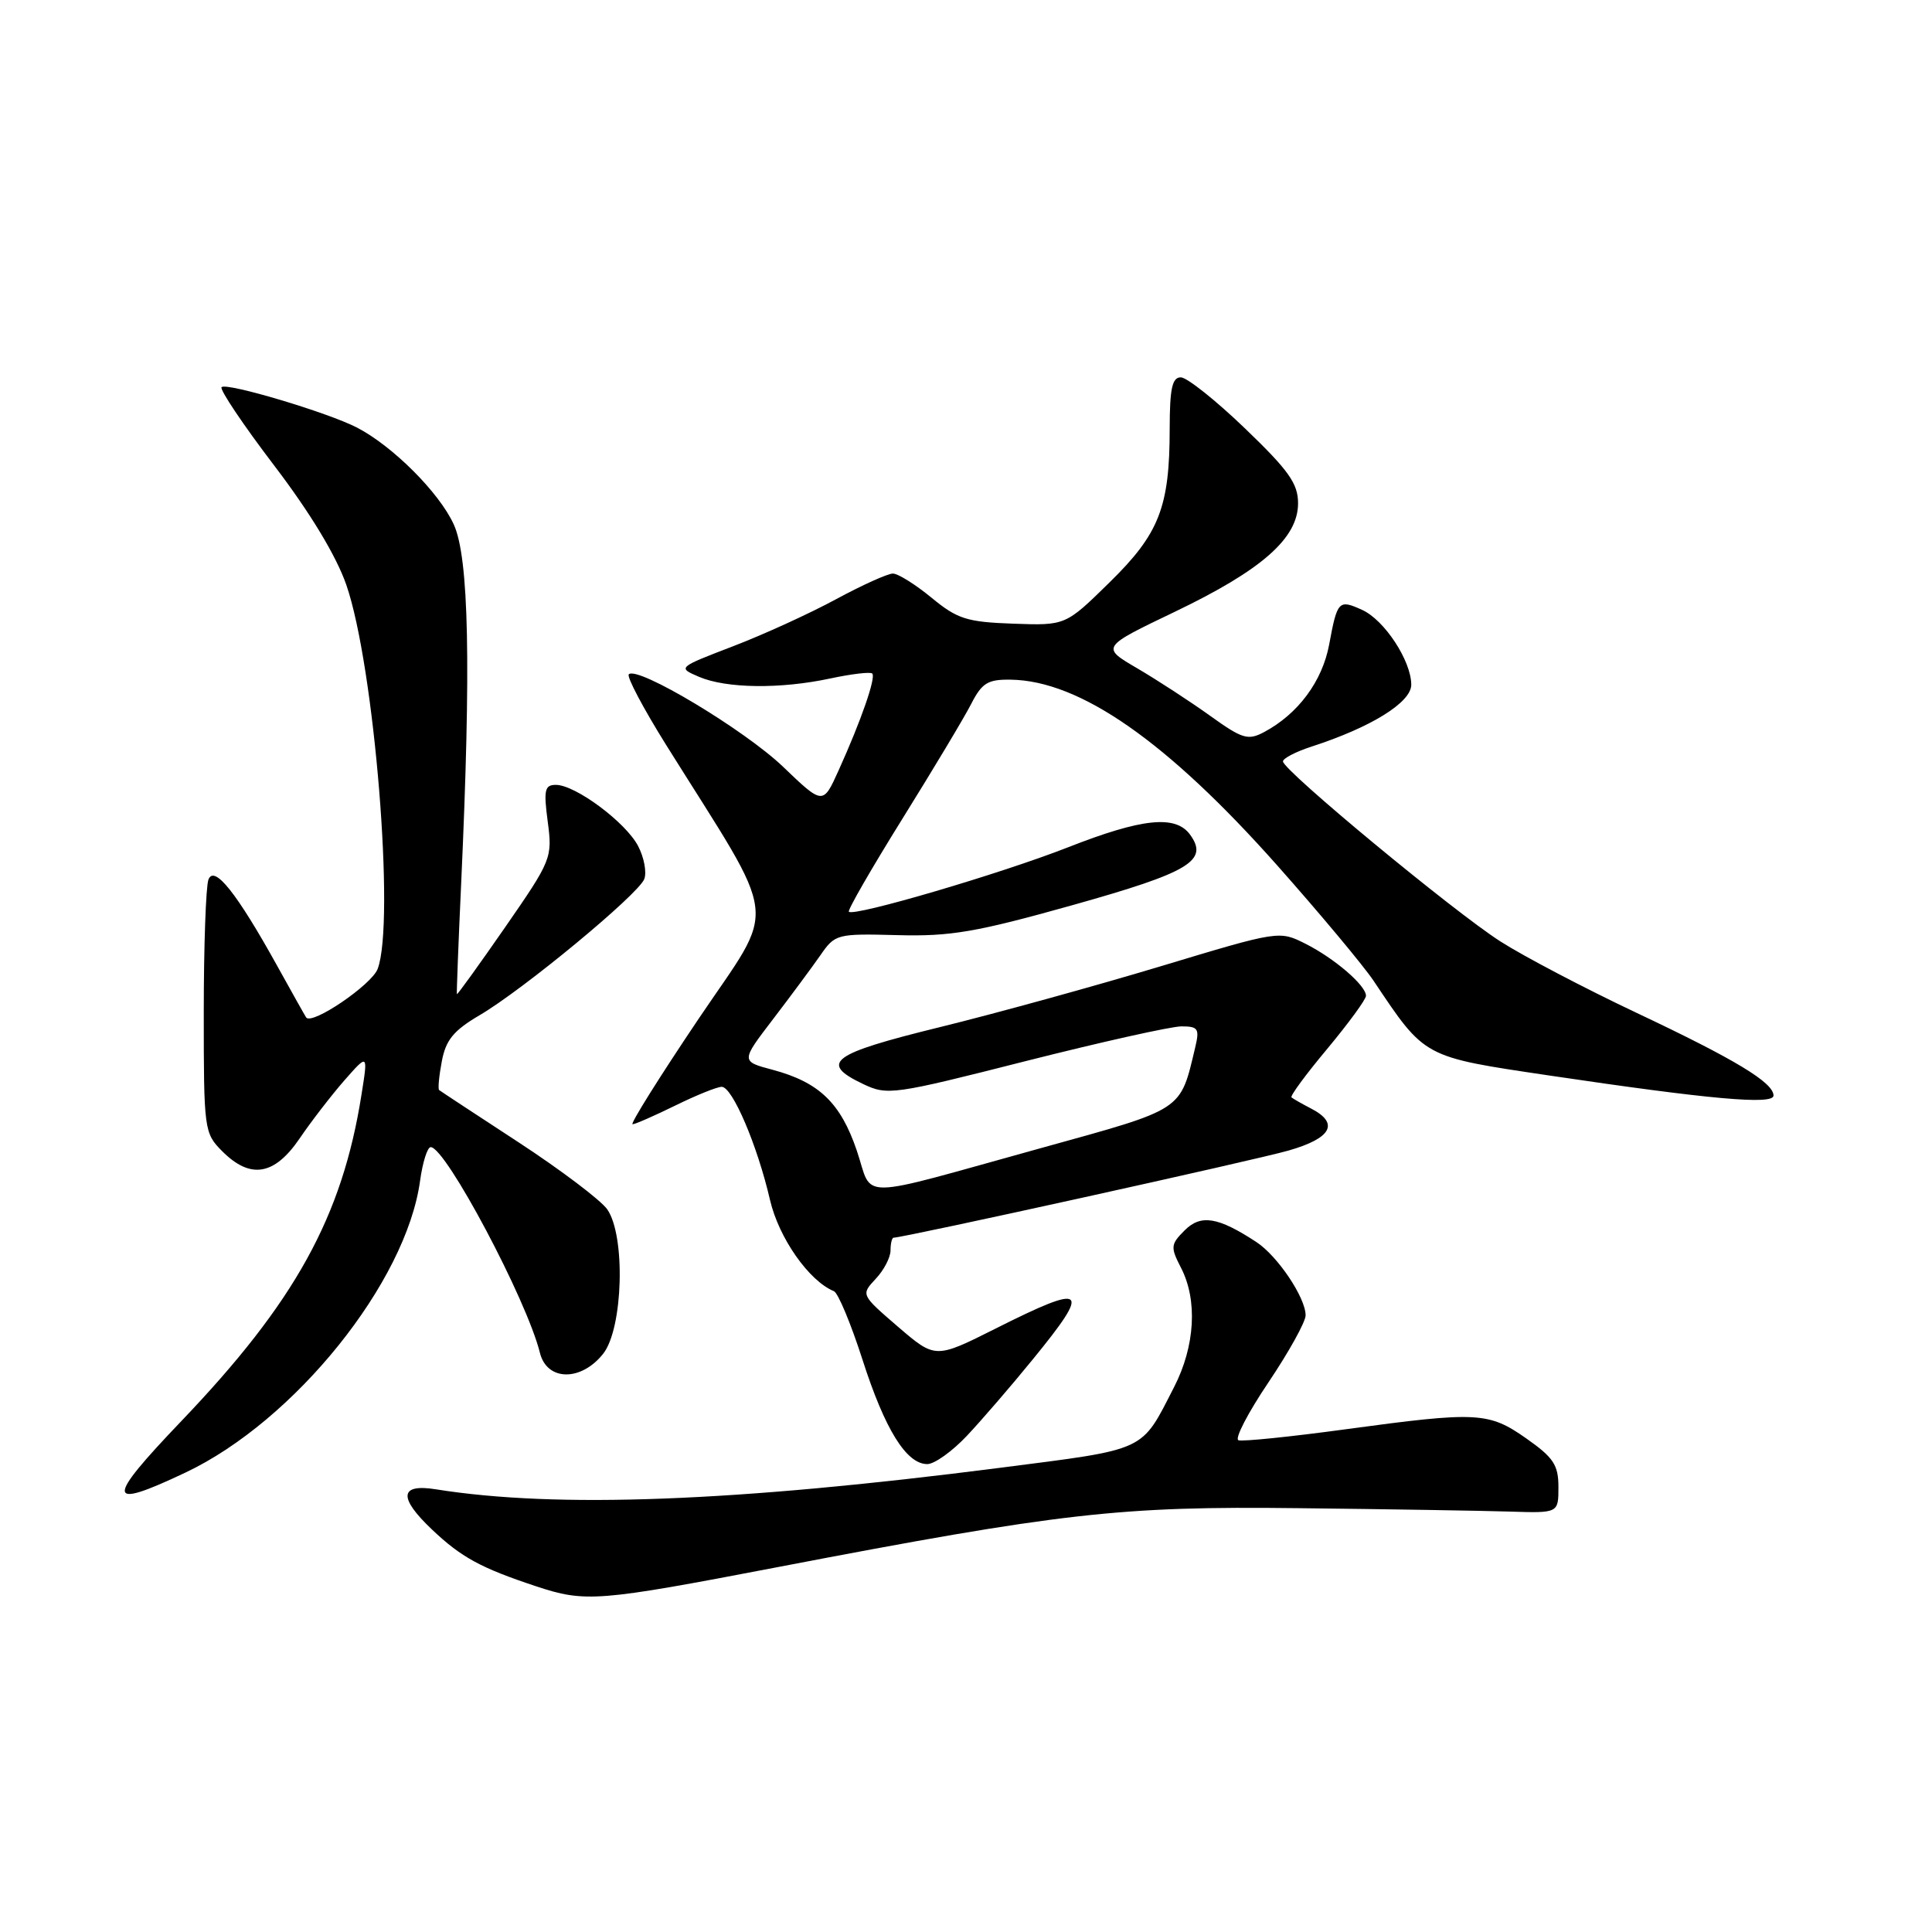 <?xml version="1.0" encoding="UTF-8" standalone="no"?>
<!DOCTYPE svg PUBLIC "-//W3C//DTD SVG 1.1//EN" "http://www.w3.org/Graphics/SVG/1.1/DTD/svg11.dtd" >
<svg xmlns="http://www.w3.org/2000/svg" xmlns:xlink="http://www.w3.org/1999/xlink" version="1.1" viewBox="0 0 256 256">
 <g >
 <path fill="currentColor"
d=" M 103.00 207.66 C 140.65 200.44 148.39 199.56 172.00 199.84 C 183.82 199.97 196.43 200.18 200.00 200.29 C 206.50 200.50 206.50 200.50 206.50 197.05 C 206.50 194.12 205.85 193.14 202.27 190.62 C 197.24 187.09 195.80 187.01 178.28 189.39 C 171.01 190.38 164.63 191.03 164.10 190.84 C 163.57 190.65 165.36 187.20 168.07 183.18 C 170.78 179.15 173.00 175.15 173.00 174.29 C 173.00 171.95 169.29 166.42 166.48 164.58 C 161.39 161.24 159.12 160.88 156.97 163.03 C 155.11 164.89 155.08 165.25 156.48 167.97 C 158.71 172.27 158.36 178.36 155.58 183.78 C 151.13 192.45 152.18 191.96 132.44 194.50 C 97.38 199.00 73.78 199.90 57.75 197.34 C 52.93 196.57 52.76 198.43 57.25 202.68 C 61.13 206.36 63.71 207.76 71.00 210.18 C 77.58 212.36 79.16 212.23 103.00 207.66 Z  M 24.58 195.12 C 39.04 188.28 53.82 169.91 55.66 156.47 C 56.00 154.01 56.63 152.00 57.07 152.00 C 59.06 152.00 69.81 172.25 71.54 179.25 C 72.47 183.02 77.00 183.08 79.93 179.37 C 82.57 176.01 82.91 163.74 80.46 160.24 C 79.61 159.03 74.32 155.03 68.71 151.36 C 63.09 147.69 58.36 144.58 58.19 144.44 C 58.01 144.31 58.17 142.60 58.54 140.64 C 59.07 137.80 60.10 136.55 63.55 134.52 C 69.31 131.15 84.59 118.51 85.37 116.48 C 85.71 115.60 85.35 113.63 84.56 112.12 C 82.94 108.98 76.25 104.00 73.66 104.00 C 72.17 104.00 72.02 104.67 72.58 108.89 C 73.21 113.66 73.08 113.99 66.93 122.87 C 63.46 127.87 60.59 131.86 60.54 131.73 C 60.49 131.60 60.74 124.97 61.11 117.00 C 62.43 88.16 62.14 73.90 60.13 69.50 C 58.22 65.29 52.04 59.11 47.31 56.66 C 43.45 54.66 30.01 50.65 29.36 51.30 C 29.07 51.59 32.20 56.26 36.32 61.67 C 41.12 67.97 44.55 73.65 45.89 77.50 C 49.61 88.25 52.38 122.23 50.04 128.39 C 49.24 130.50 41.34 135.87 40.57 134.82 C 40.44 134.64 38.72 131.57 36.74 128.00 C 31.36 118.29 28.38 114.56 27.62 116.55 C 27.28 117.44 27.00 125.35 27.00 134.13 C 27.00 149.74 27.05 150.14 29.45 152.55 C 33.18 156.28 36.35 155.76 39.69 150.87 C 41.23 148.60 43.91 145.13 45.63 143.16 C 48.77 139.59 48.77 139.59 47.90 145.04 C 45.35 161.23 39.10 172.54 24.02 188.31 C 13.90 198.90 14.00 200.13 24.58 195.12 Z  M 128.12 190.25 C 130.06 188.19 133.98 183.65 136.82 180.16 C 144.67 170.56 143.98 169.98 131.95 176.03 C 123.94 180.05 123.94 180.05 119.00 175.81 C 114.07 171.56 114.07 171.56 116.03 169.46 C 117.12 168.31 118.00 166.61 118.00 165.69 C 118.00 164.76 118.19 164.00 118.41 164.00 C 119.73 164.00 166.40 153.71 170.75 152.45 C 176.43 150.82 177.50 148.85 173.75 146.90 C 172.51 146.26 171.33 145.58 171.13 145.41 C 170.92 145.23 173.06 142.33 175.88 138.96 C 178.69 135.58 181.00 132.43 181.00 131.95 C 181.00 130.58 176.84 127.00 173.00 125.06 C 169.50 123.30 169.50 123.30 153.75 128.05 C 145.08 130.66 131.92 134.29 124.50 136.11 C 110.11 139.64 108.50 140.84 114.35 143.63 C 117.58 145.17 118.33 145.07 135.88 140.61 C 145.88 138.08 155.18 136.00 156.55 136.00 C 158.76 136.00 158.96 136.31 158.38 138.75 C 156.35 147.28 156.98 146.86 138.00 152.11 C 112.89 159.06 115.76 159.02 113.53 152.46 C 111.38 146.13 108.53 143.40 102.37 141.75 C 98.16 140.63 98.16 140.63 102.42 135.06 C 104.76 132.00 107.58 128.19 108.69 126.60 C 110.65 123.76 110.87 123.70 118.92 123.91 C 125.94 124.10 129.34 123.52 142.10 119.94 C 157.65 115.58 160.21 114.04 157.68 110.58 C 155.76 107.96 151.32 108.42 141.50 112.28 C 132.60 115.77 113.15 121.49 112.48 120.81 C 112.28 120.62 115.48 115.07 119.58 108.48 C 123.68 101.89 127.79 95.04 128.70 93.25 C 130.12 90.48 130.90 90.01 133.94 90.06 C 143.11 90.20 154.64 98.24 169.22 114.65 C 174.87 121.02 180.62 127.90 182.00 129.95 C 188.88 140.22 188.49 140.01 205.29 142.51 C 226.58 145.67 235.00 146.43 235.00 145.17 C 235.00 143.45 229.96 140.40 216.88 134.22 C 210.02 130.98 201.90 126.72 198.82 124.75 C 192.61 120.78 170.00 102.06 170.00 100.89 C 170.00 100.49 171.69 99.61 173.75 98.94 C 181.67 96.38 187.00 93.07 187.00 90.73 C 186.99 87.56 183.45 82.16 180.50 80.82 C 177.38 79.40 177.20 79.58 176.12 85.41 C 175.21 90.28 172.01 94.59 167.51 97.00 C 165.36 98.14 164.64 97.93 160.31 94.82 C 157.66 92.92 153.34 90.11 150.70 88.56 C 145.89 85.75 145.89 85.75 155.70 81.05 C 167.21 75.53 172.00 71.31 172.00 66.69 C 172.00 64.08 170.77 62.34 164.96 56.76 C 161.09 53.04 157.27 50.00 156.46 50.00 C 155.32 50.00 155.00 51.49 154.99 56.75 C 154.99 67.21 153.61 70.72 147.00 77.19 C 141.19 82.89 141.19 82.89 134.24 82.64 C 128.09 82.42 126.85 82.02 123.42 79.19 C 121.29 77.44 118.99 76.00 118.31 76.00 C 117.63 76.00 114.24 77.53 110.78 79.40 C 107.33 81.27 101.19 84.08 97.14 85.63 C 89.77 88.46 89.77 88.46 92.64 89.69 C 96.25 91.23 103.41 91.32 110.02 89.90 C 112.83 89.30 115.34 89.00 115.58 89.25 C 116.09 89.76 114.11 95.47 111.12 102.08 C 109.05 106.67 109.05 106.67 103.74 101.58 C 98.62 96.69 84.46 88.20 83.32 89.35 C 83.01 89.65 85.24 93.86 88.26 98.70 C 103.51 123.07 103.08 119.39 92.54 135.04 C 87.37 142.72 83.45 148.99 83.82 148.97 C 84.20 148.95 86.75 147.83 89.50 146.48 C 92.25 145.13 95.01 144.01 95.63 144.01 C 97.04 144.00 100.35 151.74 102.03 159.00 C 103.20 164.04 107.19 169.73 110.50 171.09 C 111.05 171.32 112.75 175.39 114.28 180.15 C 117.26 189.43 120.10 194.00 122.87 194.00 C 123.82 194.00 126.18 192.31 128.12 190.25 Z "/>
</g>
</svg>